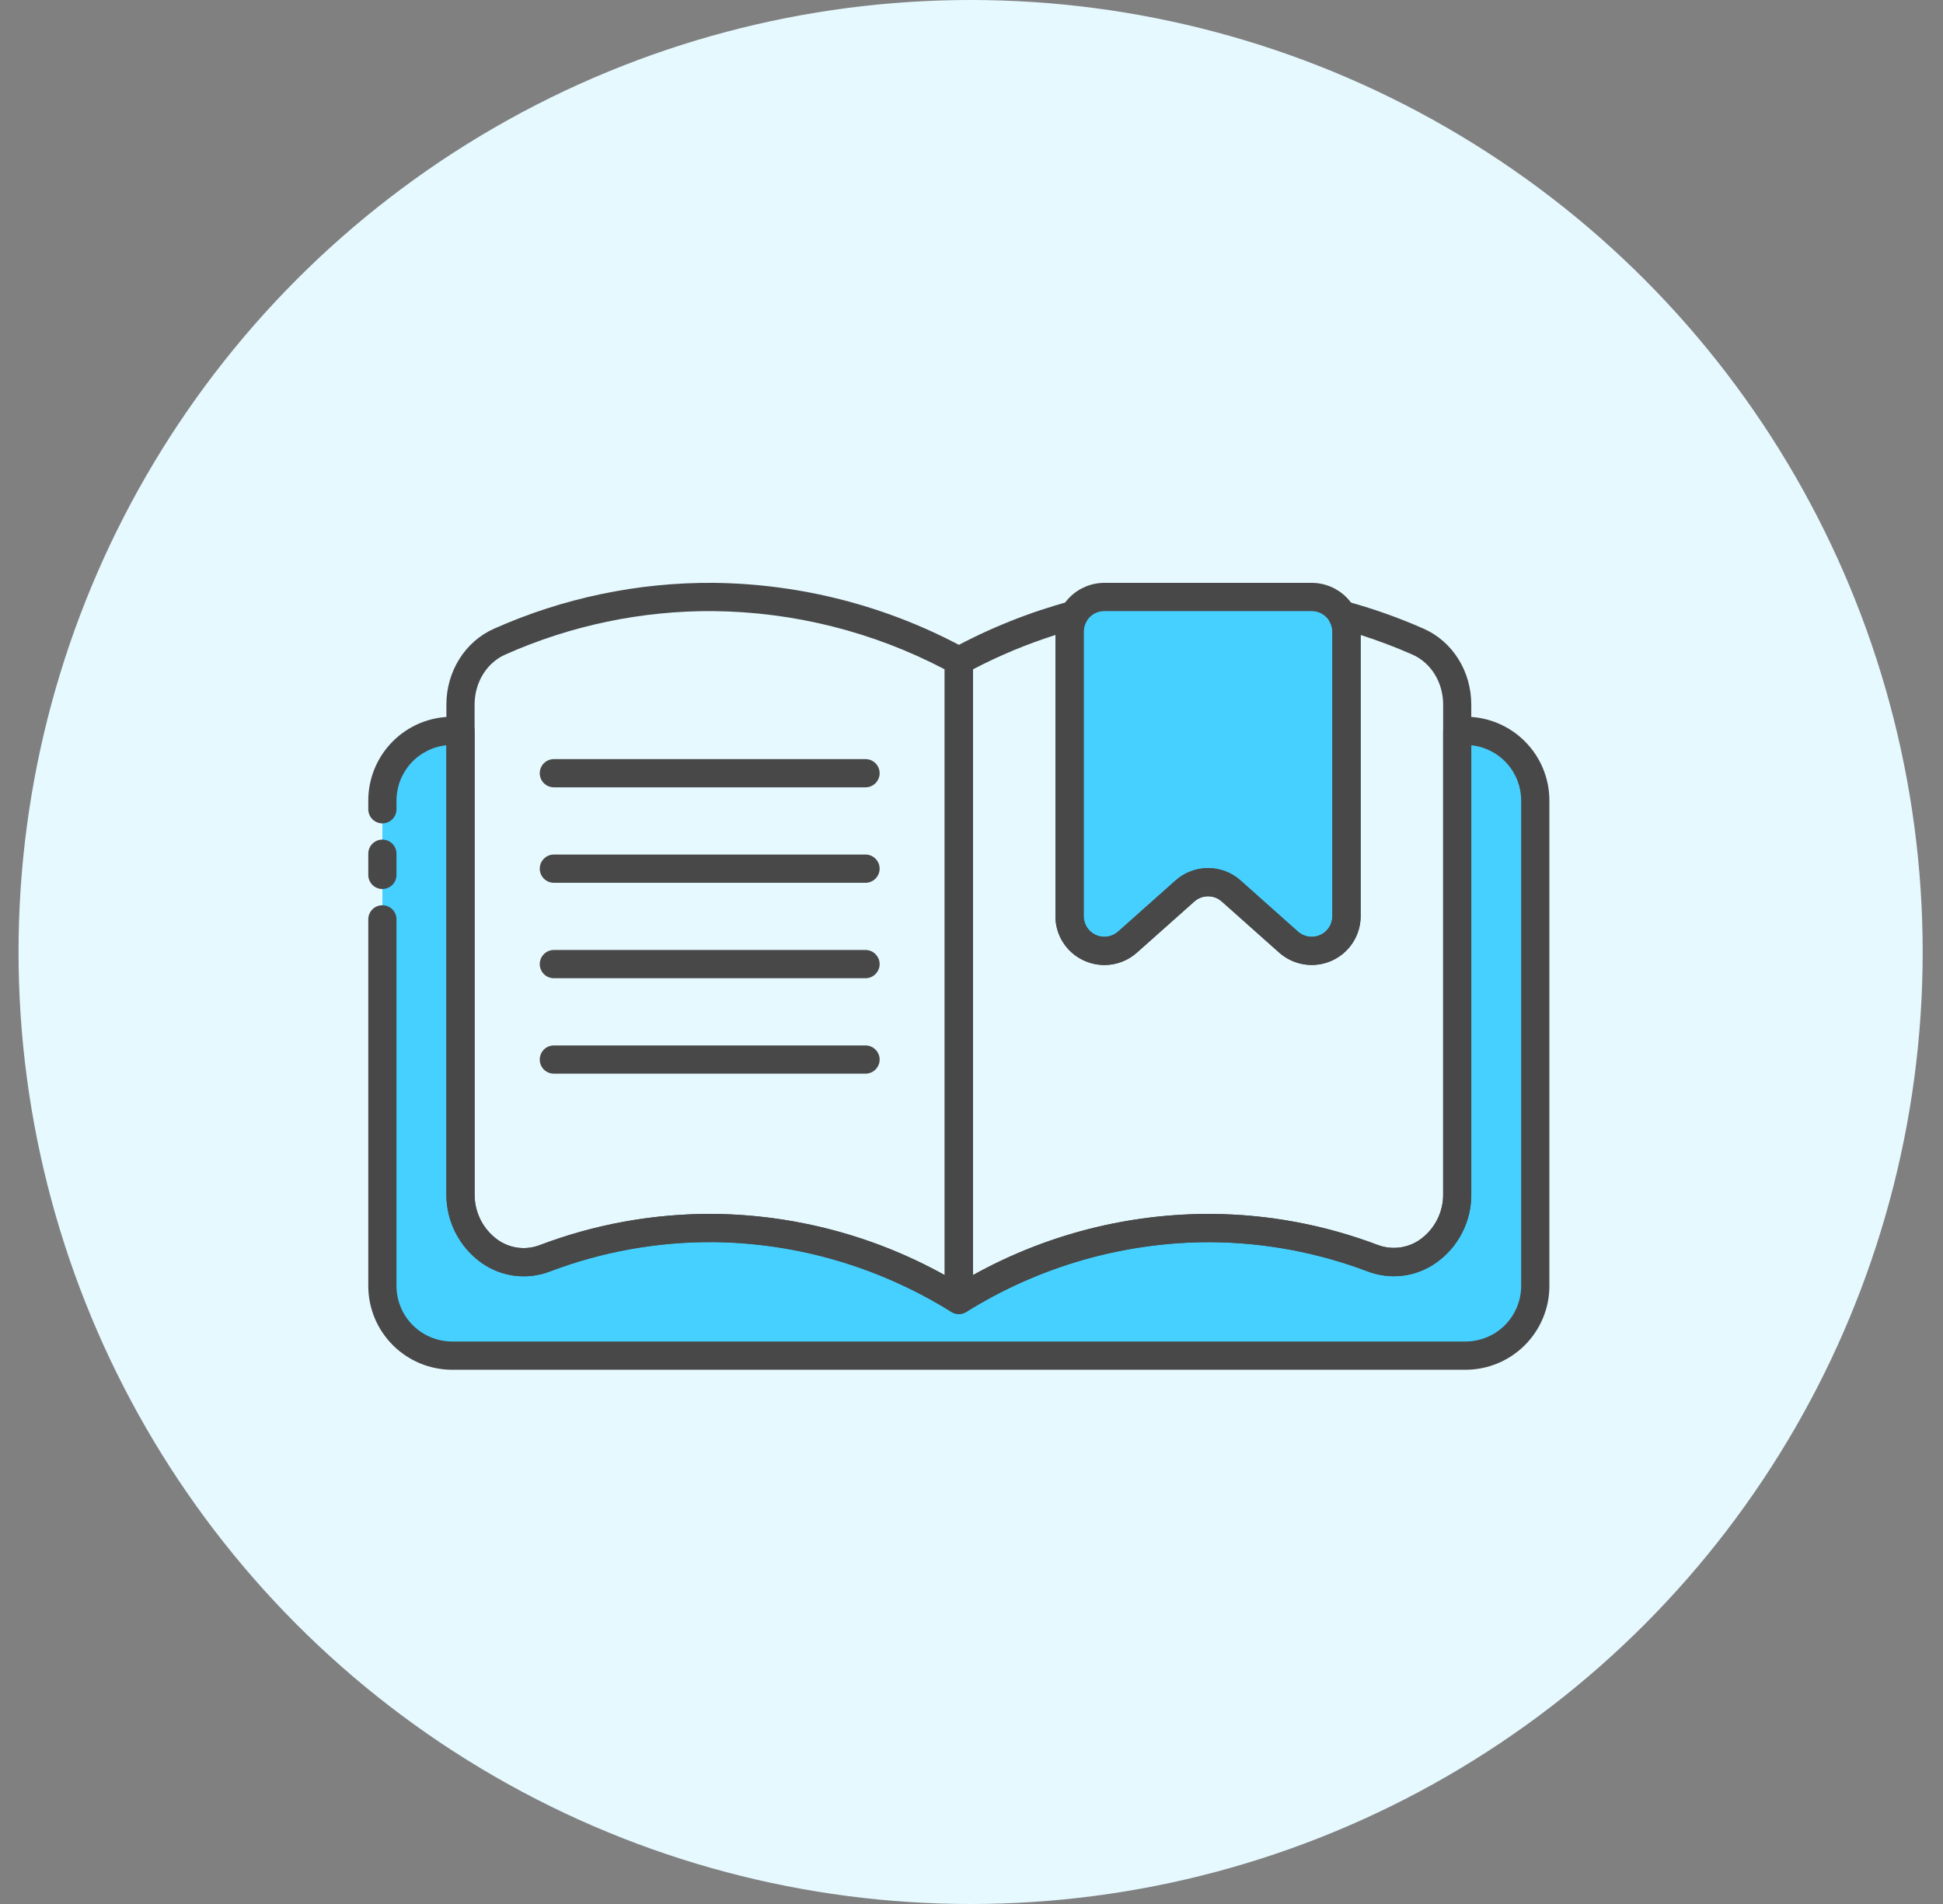 <svg width="50" height="49" viewBox="0 0 50 49" fill="none" xmlns="http://www.w3.org/2000/svg">
<rect x="0" y="0" width="50" height="49" fill="#808080" stroke="none"/>
<circle cx="24.977" cy="24.5" r="24.5" fill="#E6F9FF"/>
<path d="M39.508 20.602V33.094C39.508 33.329 39.462 33.563 39.371 33.78C39.282 33.998 39.149 34.196 38.983 34.362C38.816 34.529 38.619 34.661 38.401 34.751C38.184 34.841 37.95 34.887 37.715 34.887H11.633C11.158 34.887 10.701 34.698 10.365 34.362C10.029 34.026 9.84 33.569 9.84 33.094V20.602C9.84 20.126 10.029 19.67 10.365 19.334C10.702 18.998 11.158 18.809 11.633 18.809H11.85V30.724C11.85 31.93 12.958 32.783 14.017 32.383C15.403 31.857 16.875 31.593 18.358 31.604C21.428 31.629 23.678 32.835 24.674 33.454C25.67 32.835 28.004 31.577 31.182 31.604C32.596 31.617 33.998 31.88 35.32 32.381C36.384 32.781 37.5 31.938 37.5 30.727V18.809H37.717C38.192 18.81 38.648 18.999 38.983 19.335C39.319 19.671 39.508 20.127 39.508 20.602Z" fill="#46D0FF"/>
<path d="M27.523 16.259V23.576C27.524 23.748 27.574 23.917 27.668 24.061C27.762 24.206 27.896 24.32 28.054 24.39C28.211 24.461 28.385 24.484 28.556 24.458C28.726 24.431 28.885 24.357 29.014 24.242L30.491 22.927C30.655 22.781 30.867 22.7 31.087 22.7C31.306 22.7 31.518 22.781 31.682 22.927L33.159 24.242C33.288 24.357 33.447 24.431 33.617 24.458C33.788 24.484 33.962 24.461 34.12 24.39C34.277 24.32 34.411 24.206 34.505 24.061C34.599 23.917 34.649 23.748 34.65 23.576V16.259C34.65 16.022 34.556 15.794 34.388 15.626C34.221 15.458 33.993 15.364 33.756 15.363H28.418C28.181 15.363 27.953 15.458 27.785 15.626C27.618 15.794 27.523 16.021 27.523 16.259Z" fill="#46D0FF"/>
<path d="M37.715 35.251H11.633C11.062 35.25 10.513 35.023 10.109 34.618C9.705 34.214 9.477 33.666 9.477 33.094V23.66C9.477 23.564 9.515 23.471 9.583 23.403C9.651 23.335 9.743 23.297 9.84 23.297C9.936 23.297 10.029 23.335 10.097 23.403C10.165 23.471 10.203 23.564 10.203 23.66V33.094C10.204 33.473 10.354 33.837 10.623 34.105C10.891 34.373 11.254 34.523 11.633 34.524H37.715C38.094 34.523 38.458 34.373 38.725 34.105C38.993 33.837 39.144 33.473 39.145 33.094V20.602C39.144 20.248 39.013 19.907 38.776 19.645C38.539 19.382 38.213 19.216 37.861 19.18V30.724C37.865 31.071 37.785 31.413 37.627 31.722C37.469 32.03 37.239 32.296 36.956 32.496C36.703 32.675 36.41 32.789 36.102 32.828C35.795 32.866 35.482 32.828 35.193 32.718C33.91 32.233 32.551 31.979 31.179 31.967C28.947 31.958 26.759 32.58 24.866 33.762C24.808 33.798 24.742 33.817 24.674 33.817C24.606 33.817 24.54 33.798 24.482 33.762C22.643 32.613 20.523 31.992 18.355 31.967C16.917 31.957 15.489 32.214 14.145 32.725C13.858 32.834 13.548 32.871 13.243 32.833C12.938 32.794 12.647 32.681 12.396 32.504C12.112 32.303 11.881 32.037 11.723 31.727C11.564 31.418 11.484 31.074 11.487 30.727V19.18C11.135 19.216 10.809 19.382 10.572 19.644C10.335 19.907 10.204 20.248 10.203 20.602V20.826C10.203 20.923 10.165 21.015 10.097 21.083C10.029 21.151 9.936 21.19 9.84 21.19C9.743 21.19 9.651 21.151 9.583 21.083C9.515 21.015 9.477 20.923 9.477 20.826V20.602C9.477 20.03 9.705 19.482 10.109 19.078C10.513 18.674 11.062 18.446 11.633 18.446H11.85C11.946 18.446 12.039 18.484 12.107 18.552C12.175 18.62 12.213 18.713 12.213 18.809V30.724C12.209 30.954 12.261 31.182 12.364 31.388C12.468 31.594 12.62 31.772 12.807 31.907C12.961 32.017 13.141 32.087 13.329 32.111C13.518 32.135 13.709 32.112 13.887 32.045C15.316 31.503 16.832 31.23 18.361 31.241C20.586 31.264 22.765 31.88 24.674 33.026C26.611 31.863 28.826 31.246 31.086 31.241H31.185C32.643 31.252 34.087 31.522 35.451 32.038C35.631 32.106 35.825 32.129 36.016 32.105C36.206 32.081 36.388 32.01 36.545 31.899C36.731 31.765 36.883 31.589 36.986 31.384C37.089 31.18 37.141 30.953 37.137 30.724V18.809C37.137 18.713 37.176 18.62 37.244 18.552C37.312 18.484 37.404 18.446 37.501 18.446H37.717C38.289 18.447 38.836 18.674 39.24 19.079C39.644 19.483 39.871 20.031 39.871 20.602V33.094C39.871 33.666 39.643 34.214 39.239 34.618C38.835 35.023 38.287 35.25 37.715 35.251Z" fill="#484848"/>
<path d="M9.84 22.879C9.743 22.879 9.651 22.841 9.583 22.773C9.515 22.704 9.477 22.612 9.477 22.516V21.971C9.477 21.874 9.515 21.782 9.583 21.714C9.651 21.646 9.743 21.607 9.84 21.607C9.936 21.607 10.029 21.646 10.097 21.714C10.165 21.782 10.203 21.874 10.203 21.971V22.516C10.203 22.612 10.165 22.704 10.097 22.773C10.029 22.841 9.936 22.879 9.84 22.879Z" fill="#484848"/>
<path d="M24.674 33.814C24.606 33.814 24.54 33.795 24.483 33.76C23.184 32.953 21.067 31.986 18.355 31.964C16.917 31.954 15.49 32.211 14.145 32.722C13.858 32.831 13.548 32.868 13.243 32.83C12.938 32.791 12.647 32.679 12.396 32.501C12.112 32.301 11.881 32.034 11.723 31.724C11.565 31.415 11.484 31.071 11.487 30.724V18.133C11.487 17.275 11.972 16.507 12.715 16.179C14.492 15.388 16.417 14.986 18.361 15C20.629 15.024 22.857 15.603 24.848 16.688C24.906 16.72 24.954 16.766 24.987 16.822C25.02 16.878 25.038 16.943 25.038 17.008V33.451C25.038 33.547 25 33.64 24.931 33.708C24.863 33.776 24.771 33.814 24.674 33.814H24.674ZM18.263 31.24H18.361C20.444 31.261 22.49 31.802 24.311 32.815V17.226C22.472 16.261 20.431 15.748 18.355 15.727C16.514 15.714 14.69 16.095 13.008 16.843C12.523 17.056 12.213 17.563 12.213 18.133V30.727C12.21 30.957 12.262 31.184 12.365 31.39C12.468 31.595 12.62 31.772 12.807 31.906C12.962 32.016 13.141 32.086 13.33 32.111C13.518 32.135 13.71 32.112 13.887 32.044C15.285 31.513 16.768 31.241 18.263 31.24Z" fill="#484848"/>
<path d="M24.674 33.815C24.612 33.815 24.551 33.799 24.498 33.769C24.441 33.738 24.394 33.692 24.361 33.636C24.328 33.58 24.311 33.517 24.311 33.452V17.009C24.311 16.943 24.328 16.879 24.362 16.823C24.395 16.767 24.443 16.721 24.501 16.689C25.463 16.166 26.484 15.757 27.543 15.471C27.612 15.453 27.685 15.455 27.752 15.478C27.82 15.5 27.88 15.543 27.924 15.599C27.968 15.655 27.994 15.723 27.999 15.795C28.004 15.866 27.989 15.937 27.954 16C27.909 16.079 27.886 16.168 27.886 16.259V23.576C27.886 23.679 27.916 23.779 27.971 23.866C28.027 23.952 28.106 24.02 28.2 24.062C28.294 24.105 28.398 24.119 28.499 24.103C28.601 24.088 28.695 24.043 28.772 23.975L30.25 22.66C30.48 22.455 30.778 22.341 31.086 22.341C31.395 22.341 31.693 22.455 31.923 22.66L33.4 23.975C33.477 24.043 33.572 24.088 33.673 24.103C33.775 24.119 33.878 24.105 33.972 24.063C34.065 24.021 34.145 23.953 34.201 23.867C34.256 23.781 34.286 23.68 34.286 23.578V16.259C34.286 16.168 34.263 16.079 34.219 16C34.184 15.937 34.168 15.866 34.173 15.795C34.178 15.723 34.205 15.655 34.249 15.598C34.292 15.542 34.352 15.5 34.42 15.477C34.488 15.454 34.561 15.452 34.63 15.471C35.316 15.656 35.986 15.893 36.636 16.18C37.38 16.508 37.861 17.275 37.861 18.133V30.727C37.865 31.074 37.785 31.416 37.627 31.724C37.47 32.033 37.24 32.299 36.957 32.499C36.704 32.678 36.41 32.792 36.102 32.831C35.795 32.869 35.482 32.832 35.193 32.721C33.91 32.235 32.551 31.98 31.179 31.967C28.947 31.958 26.759 32.58 24.866 33.762C24.808 33.797 24.741 33.816 24.674 33.815ZM25.037 17.225V32.815C26.917 31.77 29.034 31.227 31.185 31.241C32.643 31.252 34.087 31.522 35.451 32.038C35.631 32.106 35.825 32.13 36.016 32.105C36.207 32.081 36.389 32.01 36.546 31.899C36.732 31.765 36.883 31.589 36.986 31.384C37.089 31.18 37.141 30.953 37.137 30.724V18.133C37.137 17.562 36.826 17.057 36.345 16.845C35.91 16.654 35.465 16.485 35.013 16.341V23.576C35.013 23.819 34.942 24.056 34.81 24.26C34.678 24.463 34.49 24.625 34.269 24.724C34.048 24.823 33.802 24.856 33.562 24.819C33.323 24.782 33.099 24.677 32.917 24.516L31.44 23.201C31.343 23.114 31.217 23.066 31.086 23.066C30.956 23.066 30.83 23.114 30.733 23.201L29.255 24.516C29.074 24.677 28.85 24.782 28.61 24.819C28.37 24.856 28.125 24.823 27.904 24.724C27.682 24.625 27.494 24.463 27.362 24.26C27.23 24.056 27.16 23.819 27.16 23.576V16.341C26.428 16.574 25.718 16.87 25.037 17.226V17.225Z" fill="#484848"/>
<path d="M28.423 24.836C28.244 24.836 28.067 24.798 27.904 24.724C27.681 24.626 27.491 24.465 27.359 24.26C27.227 24.056 27.158 23.817 27.16 23.573V16.259C27.16 15.925 27.293 15.605 27.529 15.369C27.765 15.133 28.085 15.001 28.418 15H33.756C34.09 15.001 34.41 15.133 34.646 15.369C34.882 15.605 35.014 15.925 35.015 16.259V23.576C35.015 23.819 34.945 24.056 34.813 24.26C34.681 24.463 34.493 24.624 34.271 24.724C34.05 24.823 33.804 24.856 33.565 24.819C33.325 24.782 33.101 24.677 32.919 24.515L31.442 23.201C31.345 23.114 31.219 23.066 31.088 23.066C30.958 23.066 30.832 23.114 30.735 23.201L29.258 24.515C29.029 24.722 28.731 24.836 28.423 24.836ZM31.087 22.34C31.396 22.339 31.694 22.453 31.924 22.658L33.401 23.975C33.477 24.043 33.572 24.087 33.673 24.103C33.775 24.119 33.879 24.105 33.972 24.063C34.066 24.021 34.145 23.953 34.201 23.867C34.257 23.781 34.286 23.68 34.287 23.578V16.259C34.286 16.118 34.23 15.982 34.13 15.883C34.031 15.783 33.895 15.727 33.754 15.727H28.418C28.277 15.727 28.142 15.783 28.042 15.883C27.943 15.982 27.887 16.118 27.887 16.259V23.576C27.887 23.679 27.916 23.779 27.972 23.866C28.027 23.952 28.107 24.02 28.2 24.062C28.294 24.105 28.398 24.119 28.499 24.103C28.601 24.088 28.696 24.043 28.773 23.975L30.25 22.66C30.48 22.454 30.778 22.34 31.087 22.34L31.087 22.34Z" fill="#484848"/>
<path d="M22.272 20.262H14.253C14.157 20.262 14.064 20.224 13.996 20.156C13.928 20.088 13.89 19.995 13.89 19.899C13.89 19.803 13.928 19.71 13.996 19.642C14.064 19.574 14.157 19.536 14.253 19.536H22.272C22.369 19.536 22.461 19.574 22.529 19.642C22.597 19.71 22.636 19.803 22.636 19.899C22.636 19.995 22.597 20.088 22.529 20.156C22.461 20.224 22.369 20.262 22.272 20.262Z" fill="#484848"/>
<path d="M22.272 22.719H14.253C14.157 22.719 14.064 22.68 13.996 22.612C13.928 22.544 13.89 22.452 13.89 22.355C13.89 22.259 13.928 22.167 13.996 22.099C14.064 22.03 14.157 21.992 14.253 21.992H22.272C22.369 21.992 22.461 22.03 22.529 22.099C22.597 22.167 22.636 22.259 22.636 22.355C22.636 22.452 22.597 22.544 22.529 22.612C22.461 22.68 22.369 22.719 22.272 22.719Z" fill="#484848"/>
<path d="M22.272 25.175H14.253C14.157 25.175 14.064 25.137 13.996 25.068C13.928 25 13.89 24.908 13.89 24.811C13.89 24.715 13.928 24.623 13.996 24.555C14.064 24.486 14.157 24.448 14.253 24.448H22.272C22.369 24.448 22.461 24.486 22.529 24.555C22.597 24.623 22.636 24.715 22.636 24.811C22.636 24.908 22.597 25 22.529 25.068C22.461 25.137 22.369 25.175 22.272 25.175Z" fill="#484848"/>
<path d="M22.272 27.631H14.253C14.157 27.631 14.064 27.593 13.996 27.525C13.928 27.457 13.89 27.364 13.89 27.268C13.89 27.172 13.928 27.079 13.996 27.011C14.064 26.943 14.157 26.905 14.253 26.905H22.272C22.369 26.905 22.461 26.943 22.529 27.011C22.597 27.079 22.636 27.172 22.636 27.268C22.636 27.364 22.597 27.457 22.529 27.525C22.461 27.593 22.369 27.631 22.272 27.631Z" fill="#484848"/>
</svg>
